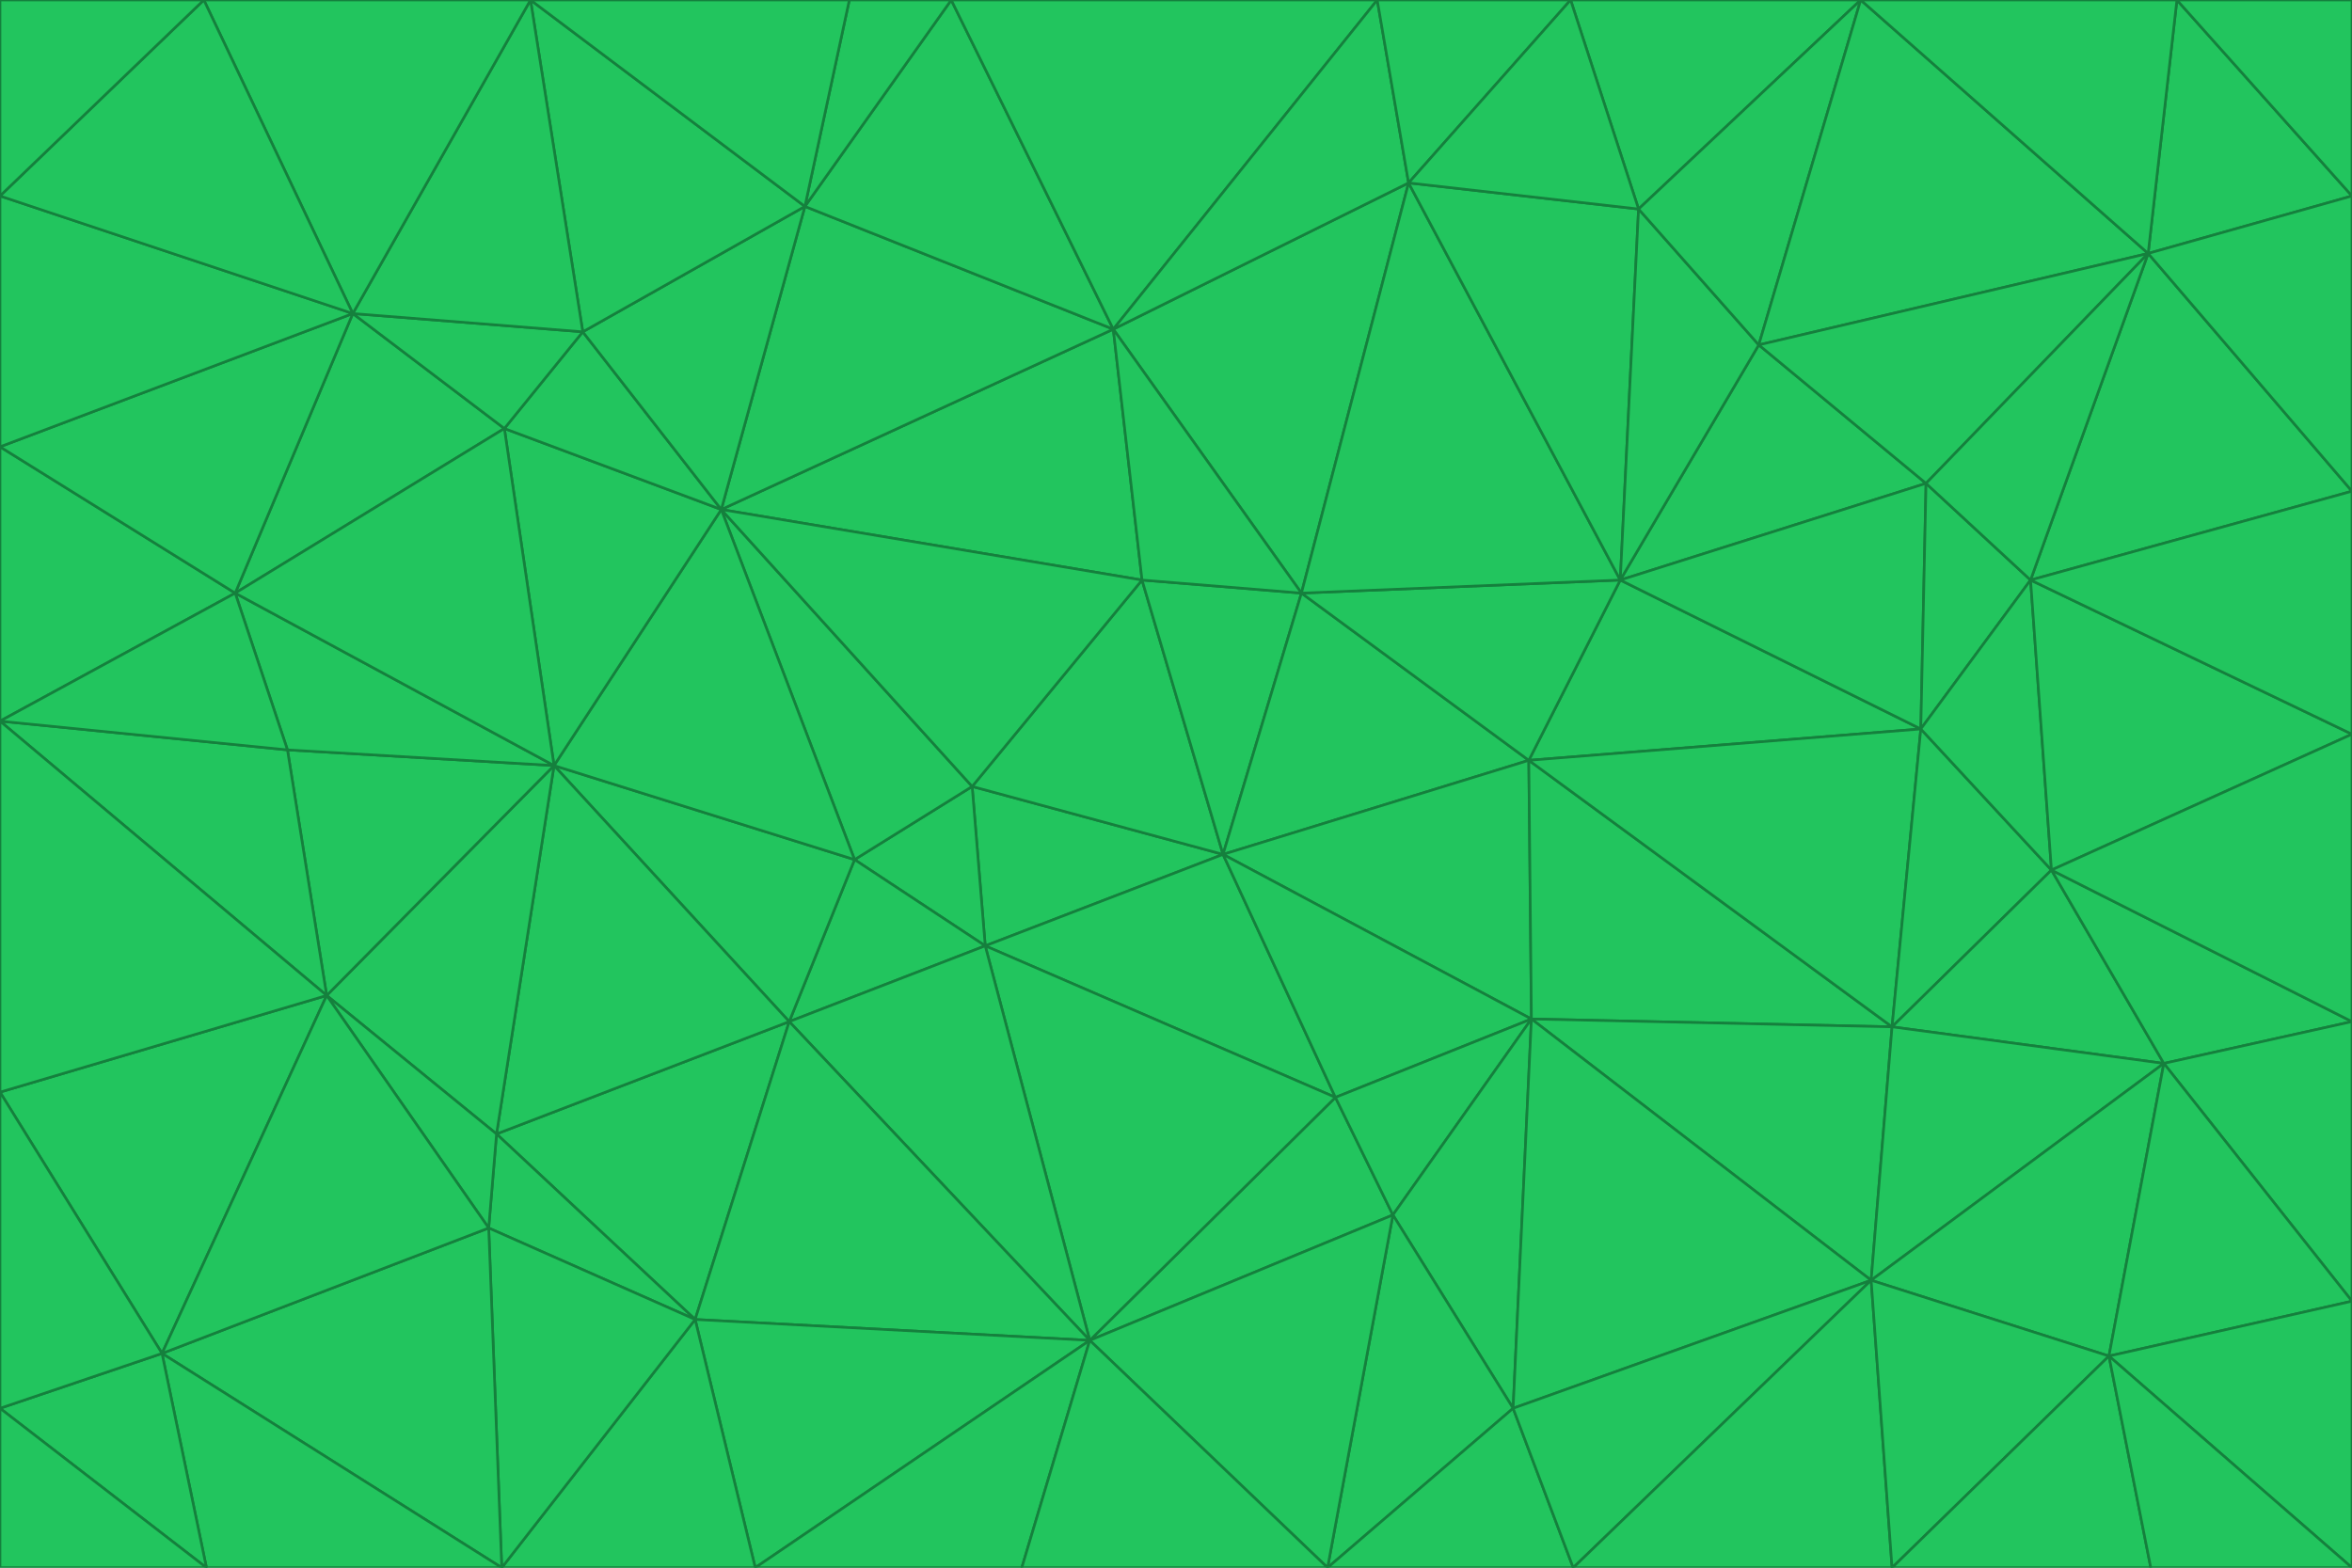 <svg id="visual" viewBox="0 0 900 600" width="900" height="600" xmlns="http://www.w3.org/2000/svg" xmlns:xlink="http://www.w3.org/1999/xlink" version="1.1"><g stroke-width="1" stroke-linejoin="bevel"><path d="M468 327L372 301L377 362Z" fill="#22c55e" stroke="#15803d"></path><path d="M372 301L327 329L377 362Z" fill="#22c55e" stroke="#15803d"></path><path d="M468 327L437 222L372 301Z" fill="#22c55e" stroke="#15803d"></path><path d="M372 301L276 195L327 329Z" fill="#22c55e" stroke="#15803d"></path><path d="M468 327L498 227L437 222Z" fill="#22c55e" stroke="#15803d"></path><path d="M327 329L302 391L377 362Z" fill="#22c55e" stroke="#15803d"></path><path d="M377 362L511 420L468 327Z" fill="#22c55e" stroke="#15803d"></path><path d="M533 465L511 420L417 513Z" fill="#22c55e" stroke="#15803d"></path><path d="M468 327L585 291L498 227Z" fill="#22c55e" stroke="#15803d"></path><path d="M586 390L585 291L468 327Z" fill="#22c55e" stroke="#15803d"></path><path d="M417 513L511 420L377 362Z" fill="#22c55e" stroke="#15803d"></path><path d="M511 420L586 390L468 327Z" fill="#22c55e" stroke="#15803d"></path><path d="M533 465L586 390L511 420Z" fill="#22c55e" stroke="#15803d"></path><path d="M302 391L417 513L377 362Z" fill="#22c55e" stroke="#15803d"></path><path d="M426 126L276 195L437 222Z" fill="#22c55e" stroke="#15803d"></path><path d="M437 222L276 195L372 301Z" fill="#22c55e" stroke="#15803d"></path><path d="M327 329L212 293L302 391Z" fill="#22c55e" stroke="#15803d"></path><path d="M539 70L426 126L498 227Z" fill="#22c55e" stroke="#15803d"></path><path d="M498 227L426 126L437 222Z" fill="#22c55e" stroke="#15803d"></path><path d="M276 195L212 293L327 329Z" fill="#22c55e" stroke="#15803d"></path><path d="M735 279L620 222L585 291Z" fill="#22c55e" stroke="#15803d"></path><path d="M585 291L620 222L498 227Z" fill="#22c55e" stroke="#15803d"></path><path d="M190 434L266 505L302 391Z" fill="#22c55e" stroke="#15803d"></path><path d="M302 391L266 505L417 513Z" fill="#22c55e" stroke="#15803d"></path><path d="M212 293L190 434L302 391Z" fill="#22c55e" stroke="#15803d"></path><path d="M533 465L579 539L586 390Z" fill="#22c55e" stroke="#15803d"></path><path d="M586 390L724 393L585 291Z" fill="#22c55e" stroke="#15803d"></path><path d="M508 600L579 539L533 465Z" fill="#22c55e" stroke="#15803d"></path><path d="M508 600L533 465L417 513Z" fill="#22c55e" stroke="#15803d"></path><path d="M190 434L187 470L266 505Z" fill="#22c55e" stroke="#15803d"></path><path d="M426 126L308 79L276 195Z" fill="#22c55e" stroke="#15803d"></path><path d="M276 195L193 164L212 293Z" fill="#22c55e" stroke="#15803d"></path><path d="M289 600L417 513L266 505Z" fill="#22c55e" stroke="#15803d"></path><path d="M289 600L391 600L417 513Z" fill="#22c55e" stroke="#15803d"></path><path d="M223 127L193 164L276 195Z" fill="#22c55e" stroke="#15803d"></path><path d="M212 293L125 381L190 434Z" fill="#22c55e" stroke="#15803d"></path><path d="M190 434L125 381L187 470Z" fill="#22c55e" stroke="#15803d"></path><path d="M308 79L223 127L276 195Z" fill="#22c55e" stroke="#15803d"></path><path d="M620 222L539 70L498 227Z" fill="#22c55e" stroke="#15803d"></path><path d="M426 126L364 0L308 79Z" fill="#22c55e" stroke="#15803d"></path><path d="M391 600L508 600L417 513Z" fill="#22c55e" stroke="#15803d"></path><path d="M110 287L125 381L212 293Z" fill="#22c55e" stroke="#15803d"></path><path d="M192 600L289 600L266 505Z" fill="#22c55e" stroke="#15803d"></path><path d="M90 227L110 287L212 293Z" fill="#22c55e" stroke="#15803d"></path><path d="M716 490L724 393L586 390Z" fill="#22c55e" stroke="#15803d"></path><path d="M620 222L627 80L539 70Z" fill="#22c55e" stroke="#15803d"></path><path d="M724 393L735 279L585 291Z" fill="#22c55e" stroke="#15803d"></path><path d="M737 185L673 132L620 222Z" fill="#22c55e" stroke="#15803d"></path><path d="M673 132L627 80L620 222Z" fill="#22c55e" stroke="#15803d"></path><path d="M508 600L602 600L579 539Z" fill="#22c55e" stroke="#15803d"></path><path d="M579 539L716 490L586 390Z" fill="#22c55e" stroke="#15803d"></path><path d="M527 0L364 0L426 126Z" fill="#22c55e" stroke="#15803d"></path><path d="M308 79L203 0L223 127Z" fill="#22c55e" stroke="#15803d"></path><path d="M527 0L426 126L539 70Z" fill="#22c55e" stroke="#15803d"></path><path d="M364 0L325 0L308 79Z" fill="#22c55e" stroke="#15803d"></path><path d="M135 120L90 227L193 164Z" fill="#22c55e" stroke="#15803d"></path><path d="M602 600L716 490L579 539Z" fill="#22c55e" stroke="#15803d"></path><path d="M724 393L785 333L735 279Z" fill="#22c55e" stroke="#15803d"></path><path d="M135 120L193 164L223 127Z" fill="#22c55e" stroke="#15803d"></path><path d="M193 164L90 227L212 293Z" fill="#22c55e" stroke="#15803d"></path><path d="M0 418L62 518L125 381Z" fill="#22c55e" stroke="#15803d"></path><path d="M601 0L527 0L539 70Z" fill="#22c55e" stroke="#15803d"></path><path d="M203 0L135 120L223 127Z" fill="#22c55e" stroke="#15803d"></path><path d="M712 0L601 0L627 80Z" fill="#22c55e" stroke="#15803d"></path><path d="M735 279L737 185L620 222Z" fill="#22c55e" stroke="#15803d"></path><path d="M187 470L192 600L266 505Z" fill="#22c55e" stroke="#15803d"></path><path d="M62 518L192 600L187 470Z" fill="#22c55e" stroke="#15803d"></path><path d="M828 407L785 333L724 393Z" fill="#22c55e" stroke="#15803d"></path><path d="M735 279L777 222L737 185Z" fill="#22c55e" stroke="#15803d"></path><path d="M785 333L777 222L735 279Z" fill="#22c55e" stroke="#15803d"></path><path d="M712 0L627 80L673 132Z" fill="#22c55e" stroke="#15803d"></path><path d="M712 0L673 132L822 97Z" fill="#22c55e" stroke="#15803d"></path><path d="M627 80L601 0L539 70Z" fill="#22c55e" stroke="#15803d"></path><path d="M325 0L203 0L308 79Z" fill="#22c55e" stroke="#15803d"></path><path d="M0 276L125 381L110 287Z" fill="#22c55e" stroke="#15803d"></path><path d="M125 381L62 518L187 470Z" fill="#22c55e" stroke="#15803d"></path><path d="M602 600L724 600L716 490Z" fill="#22c55e" stroke="#15803d"></path><path d="M716 490L828 407L724 393Z" fill="#22c55e" stroke="#15803d"></path><path d="M807 519L828 407L716 490Z" fill="#22c55e" stroke="#15803d"></path><path d="M785 333L900 281L777 222Z" fill="#22c55e" stroke="#15803d"></path><path d="M0 171L0 276L90 227Z" fill="#22c55e" stroke="#15803d"></path><path d="M90 227L0 276L110 287Z" fill="#22c55e" stroke="#15803d"></path><path d="M0 171L90 227L135 120Z" fill="#22c55e" stroke="#15803d"></path><path d="M0 276L0 418L125 381Z" fill="#22c55e" stroke="#15803d"></path><path d="M62 518L79 600L192 600Z" fill="#22c55e" stroke="#15803d"></path><path d="M0 539L79 600L62 518Z" fill="#22c55e" stroke="#15803d"></path><path d="M724 600L807 519L716 490Z" fill="#22c55e" stroke="#15803d"></path><path d="M822 97L673 132L737 185Z" fill="#22c55e" stroke="#15803d"></path><path d="M0 75L0 171L135 120Z" fill="#22c55e" stroke="#15803d"></path><path d="M0 418L0 539L62 518Z" fill="#22c55e" stroke="#15803d"></path><path d="M900 188L822 97L777 222Z" fill="#22c55e" stroke="#15803d"></path><path d="M777 222L822 97L737 185Z" fill="#22c55e" stroke="#15803d"></path><path d="M203 0L78 0L135 120Z" fill="#22c55e" stroke="#15803d"></path><path d="M900 391L785 333L828 407Z" fill="#22c55e" stroke="#15803d"></path><path d="M900 391L900 281L785 333Z" fill="#22c55e" stroke="#15803d"></path><path d="M78 0L0 75L135 120Z" fill="#22c55e" stroke="#15803d"></path><path d="M900 498L900 391L828 407Z" fill="#22c55e" stroke="#15803d"></path><path d="M724 600L823 600L807 519Z" fill="#22c55e" stroke="#15803d"></path><path d="M807 519L900 498L828 407Z" fill="#22c55e" stroke="#15803d"></path><path d="M0 539L0 600L79 600Z" fill="#22c55e" stroke="#15803d"></path><path d="M900 281L900 188L777 222Z" fill="#22c55e" stroke="#15803d"></path><path d="M900 600L900 498L807 519Z" fill="#22c55e" stroke="#15803d"></path><path d="M78 0L0 0L0 75Z" fill="#22c55e" stroke="#15803d"></path><path d="M900 75L833 0L822 97Z" fill="#22c55e" stroke="#15803d"></path><path d="M822 97L833 0L712 0Z" fill="#22c55e" stroke="#15803d"></path><path d="M900 188L900 75L822 97Z" fill="#22c55e" stroke="#15803d"></path><path d="M823 600L900 600L807 519Z" fill="#22c55e" stroke="#15803d"></path><path d="M900 75L900 0L833 0Z" fill="#22c55e" stroke="#15803d"></path></g></svg>